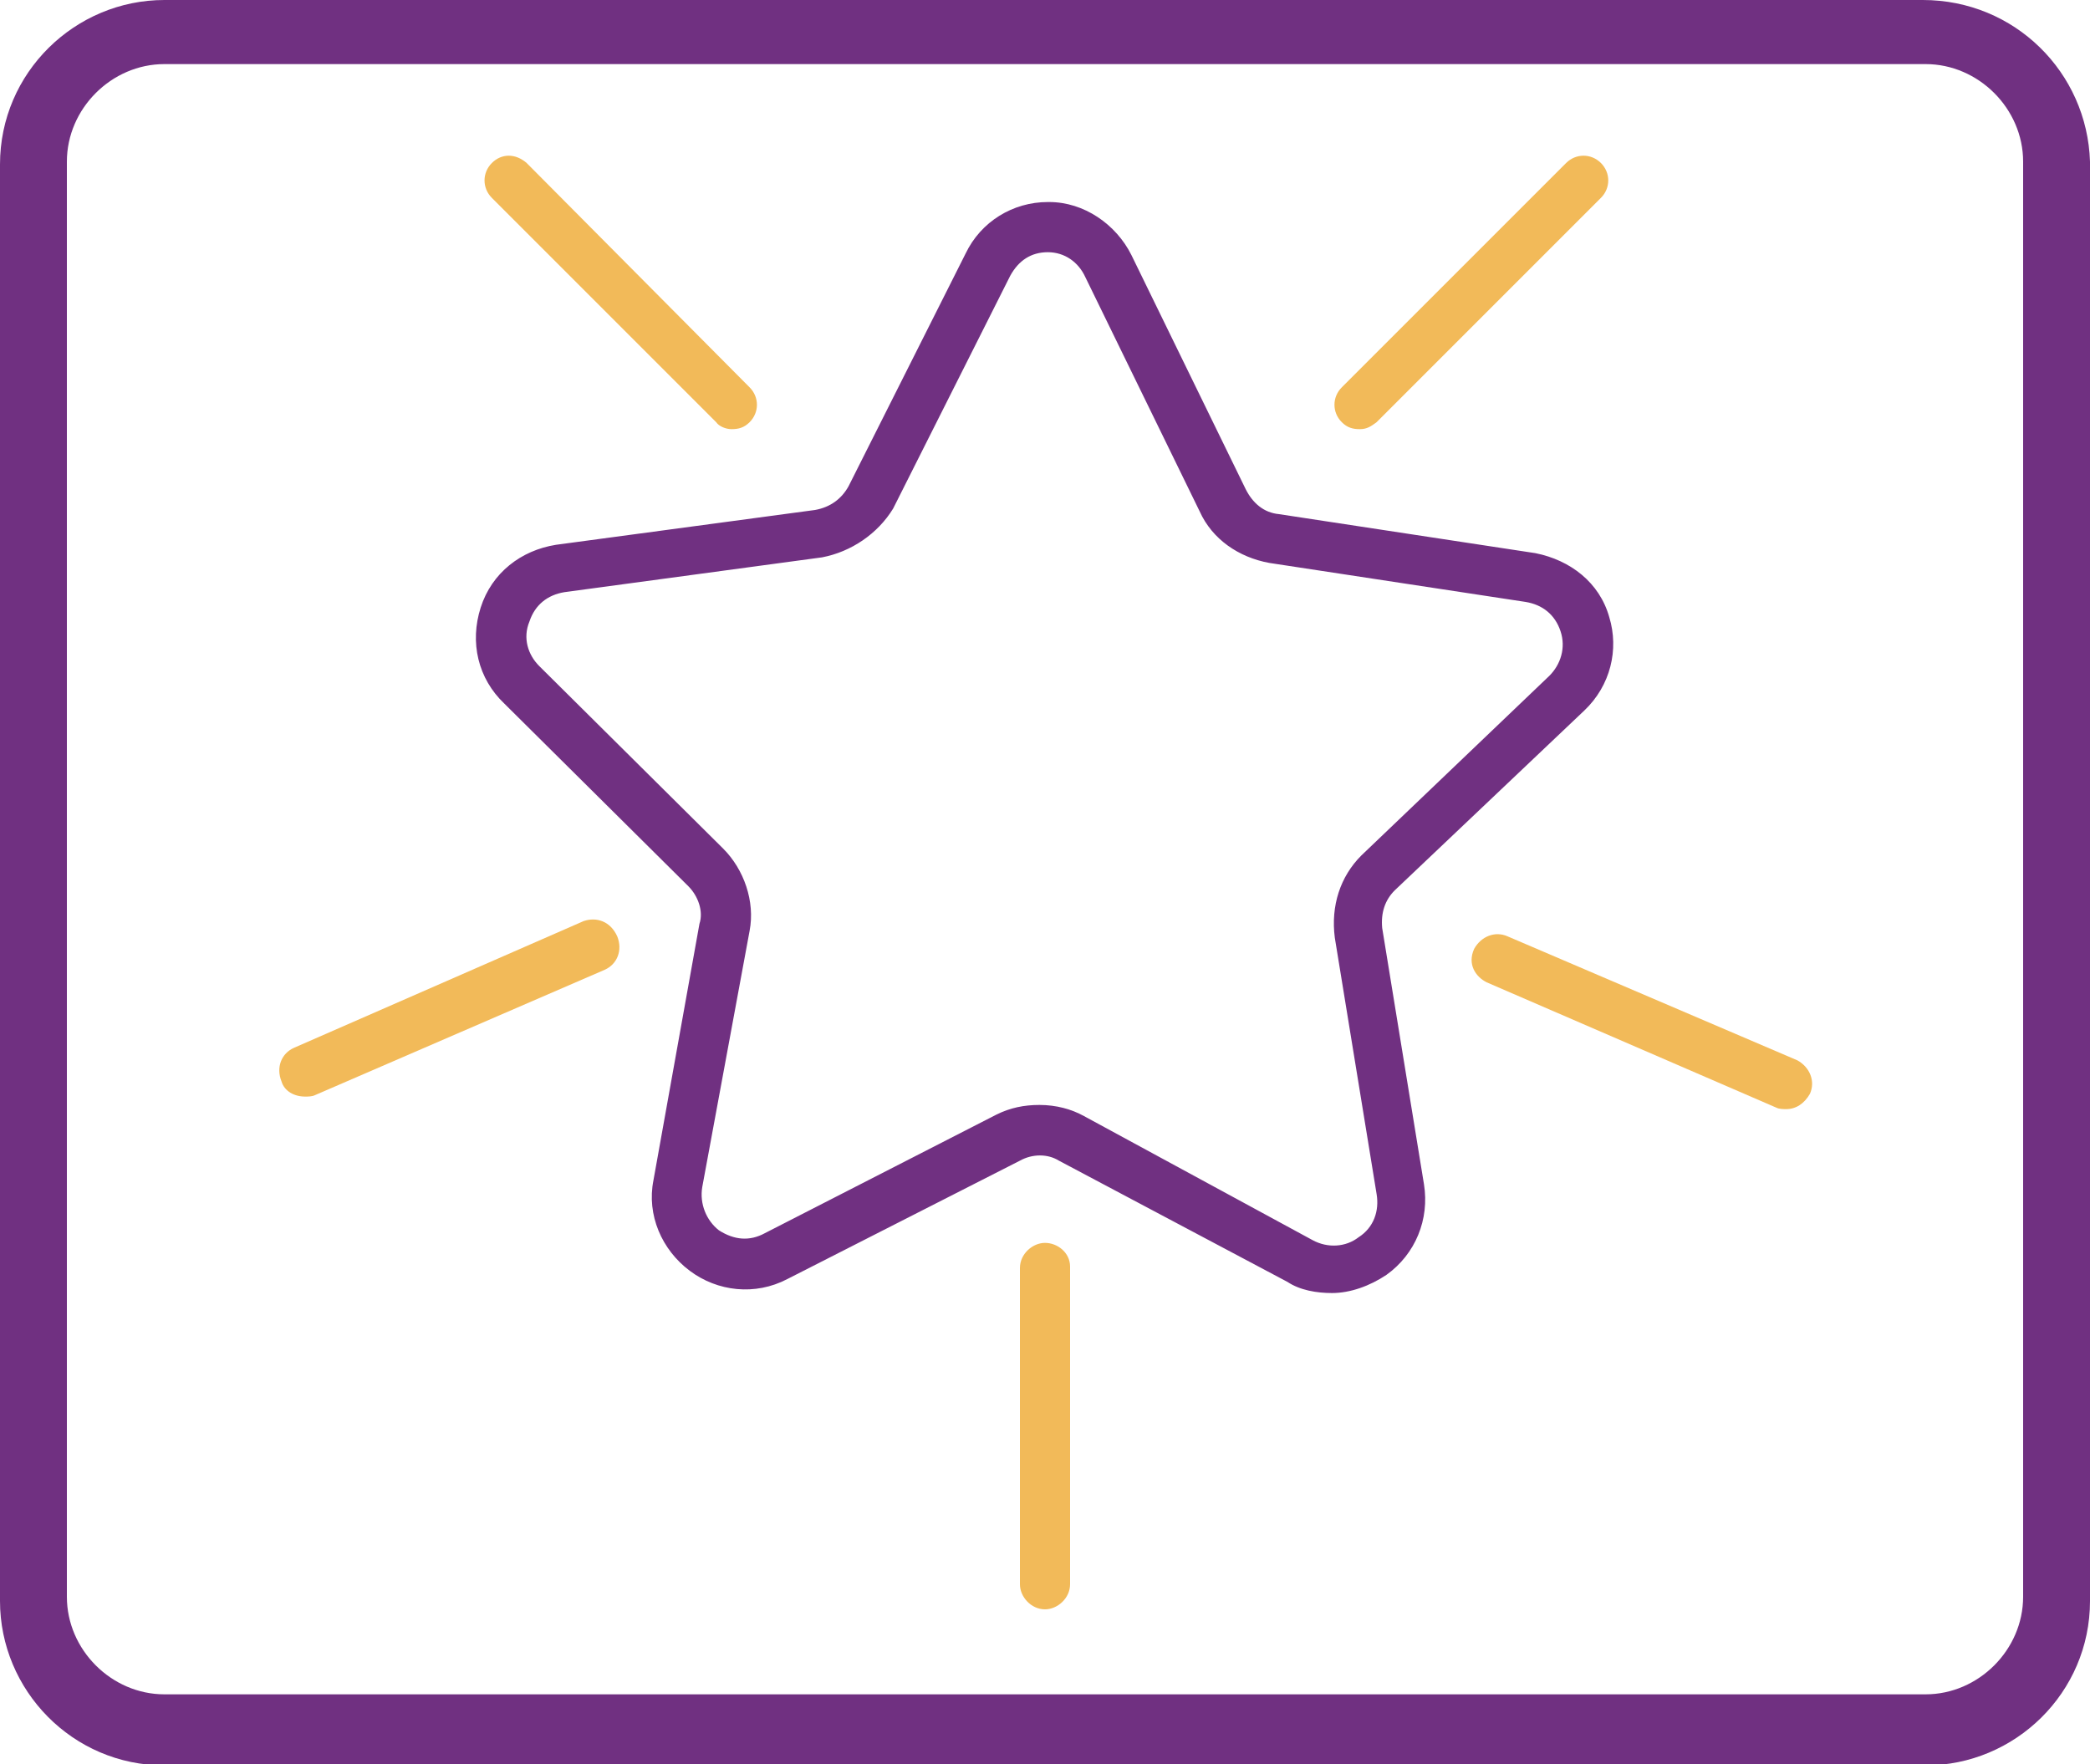 <?xml version="1.0" encoding="utf-8"?>
<!-- Generator: Adobe Illustrator 21.0.2, SVG Export Plug-In . SVG Version: 6.00 Build 0)  -->
<svg version="1.1" id="Layer_1" xmlns="http://www.w3.org/2000/svg" xmlns:xlink="http://www.w3.org/1999/xlink" x="0px" y="0px"
	 viewBox="0 0 150 126.6" style="enable-background:new 0 0 150 126.6;" xml:space="preserve">
<style type="text/css">
	.st0{fill:#703081;}
	.st1{fill:#F2BA59;}
</style>
<g>
	<path class="st0" d="M138,0H11.8C5.4,0,0,5.2,0,11.8v103.1c0,6.4,5.2,11.8,11.8,11.8h126.4c6.4,0,11.8-5.2,11.8-11.8V11.6
		C149.8,5.2,144.6,0,138,0z M145.2,114.6c0,3.8-3.2,7-7,7H11.8c-3.8,0-7-3.2-7-7v-103c0-3.8,3.2-7,7-7h126.4c3.8,0,7,3.2,7,7V114.6z
		"/>
</g>
<g>
	<path class="st0" d="M113.7,51c1.9-1.8,2.5-4.4,1.8-6.7c-0.7-2.5-2.8-4.1-5.3-4.6l-18.4-2.8c-1.1-0.1-1.9-0.8-2.4-1.8l-8.2-16.8
		c-1.1-2.2-3.4-3.8-5.9-3.8c0,0,0,0-0.1,0c-2.5,0-4.8,1.4-5.9,3.7l-8.4,16.7c-0.5,0.9-1.3,1.5-2.4,1.7l-18.6,2.5
		c-2.5,0.4-4.6,2-5.4,4.5c-0.8,2.5-0.2,5.1,1.7,6.9l13.2,13.1c0.7,0.7,1.1,1.8,0.8,2.7l-3.3,18.4c-0.5,2.5,0.6,5,2.6,6.5
		s4.7,1.8,7,0.6l16.7-8.5c0.9-0.5,2-0.5,2.8,0L92.4,92c0.9,0.6,2.1,0.8,3.2,0.8c1.3,0,2.7-0.5,3.9-1.3c2.1-1.5,3.1-4,2.7-6.5
		l-3-18.4c-0.1-1.1,0.2-2,0.9-2.7L113.7,51z M95.8,67.3l3,18.4c0.2,1.2-0.2,2.4-1.3,3.1c-0.9,0.7-2.2,0.8-3.3,0.2l-16.4-8.9
		c-0.9-0.5-2-0.8-3.2-0.8c-1.1,0-2.1,0.2-3.1,0.7l-16.6,8.5c-1.1,0.6-2.2,0.5-3.3-0.2c-0.9-0.7-1.4-1.9-1.2-3.1l3.4-18.4
		c0.4-2.1-0.4-4.4-1.9-5.9L38.7,47.8c-0.8-0.8-1.2-2-0.7-3.2c0.4-1.2,1.3-1.9,2.5-2.1L59,40c2.1-0.4,4-1.7,5.1-3.5l8.4-16.7
		c0.6-1.1,1.5-1.7,2.7-1.7l0,0c1.2,0,2.2,0.7,2.7,1.8l8.2,16.8c0.9,2,2.8,3.3,5,3.7l18.4,2.8c1.2,0.2,2.1,0.9,2.5,2.1
		c0.4,1.2,0,2.4-0.8,3.2L97.7,61.4C96.2,62.9,95.5,65,95.8,67.3z"/>
	<path class="st1" d="M98.8,30.3l16.1-16.1c0.7-0.7,0.7-1.8,0-2.5s-1.8-0.7-2.5,0L96.3,27.8c-0.7,0.7-0.7,1.8,0,2.5
		c0.4,0.4,0.8,0.5,1.3,0.5S98.4,30.6,98.8,30.3z"/>
	<path class="st1" d="M52.5,30.8c0.5,0,0.9-0.1,1.3-0.5c0.7-0.7,0.7-1.8,0-2.5L37.8,11.7C37,11,36,11,35.3,11.7s-0.7,1.8,0,2.5
		l16.1,16.1C51.6,30.6,52.1,30.8,52.5,30.8z"/>
	<path class="st1" d="M41.9,66.1l-20.8,9.1c-0.9,0.4-1.3,1.4-0.9,2.4c0.2,0.7,0.9,1.1,1.7,1.1c0.2,0,0.5,0,0.7-0.1l20.8-9
		c0.9-0.4,1.3-1.4,0.9-2.4C43.8,66.1,42.8,65.8,41.9,66.1z"/>
	<path class="st1" d="M106.7,70.5l20.8,9c0.2,0.1,0.5,0.1,0.7,0.1c0.7,0,1.3-0.4,1.7-1.1c0.4-0.9,0-1.9-0.9-2.4l-20.8-8.9
		c-0.9-0.4-1.9,0-2.4,0.9C105.3,69.2,105.9,70.1,106.7,70.5z"/>
	<path class="st1" d="M75,89.2L75,89.2c-0.9,0-1.8,0.8-1.8,1.8v22.7c0,0.9,0.8,1.8,1.8,1.8l0,0c0.9,0,1.8-0.8,1.8-1.8V90.9
		C76.8,89.9,75.9,89.2,75,89.2z"/>
</g>
</svg>
